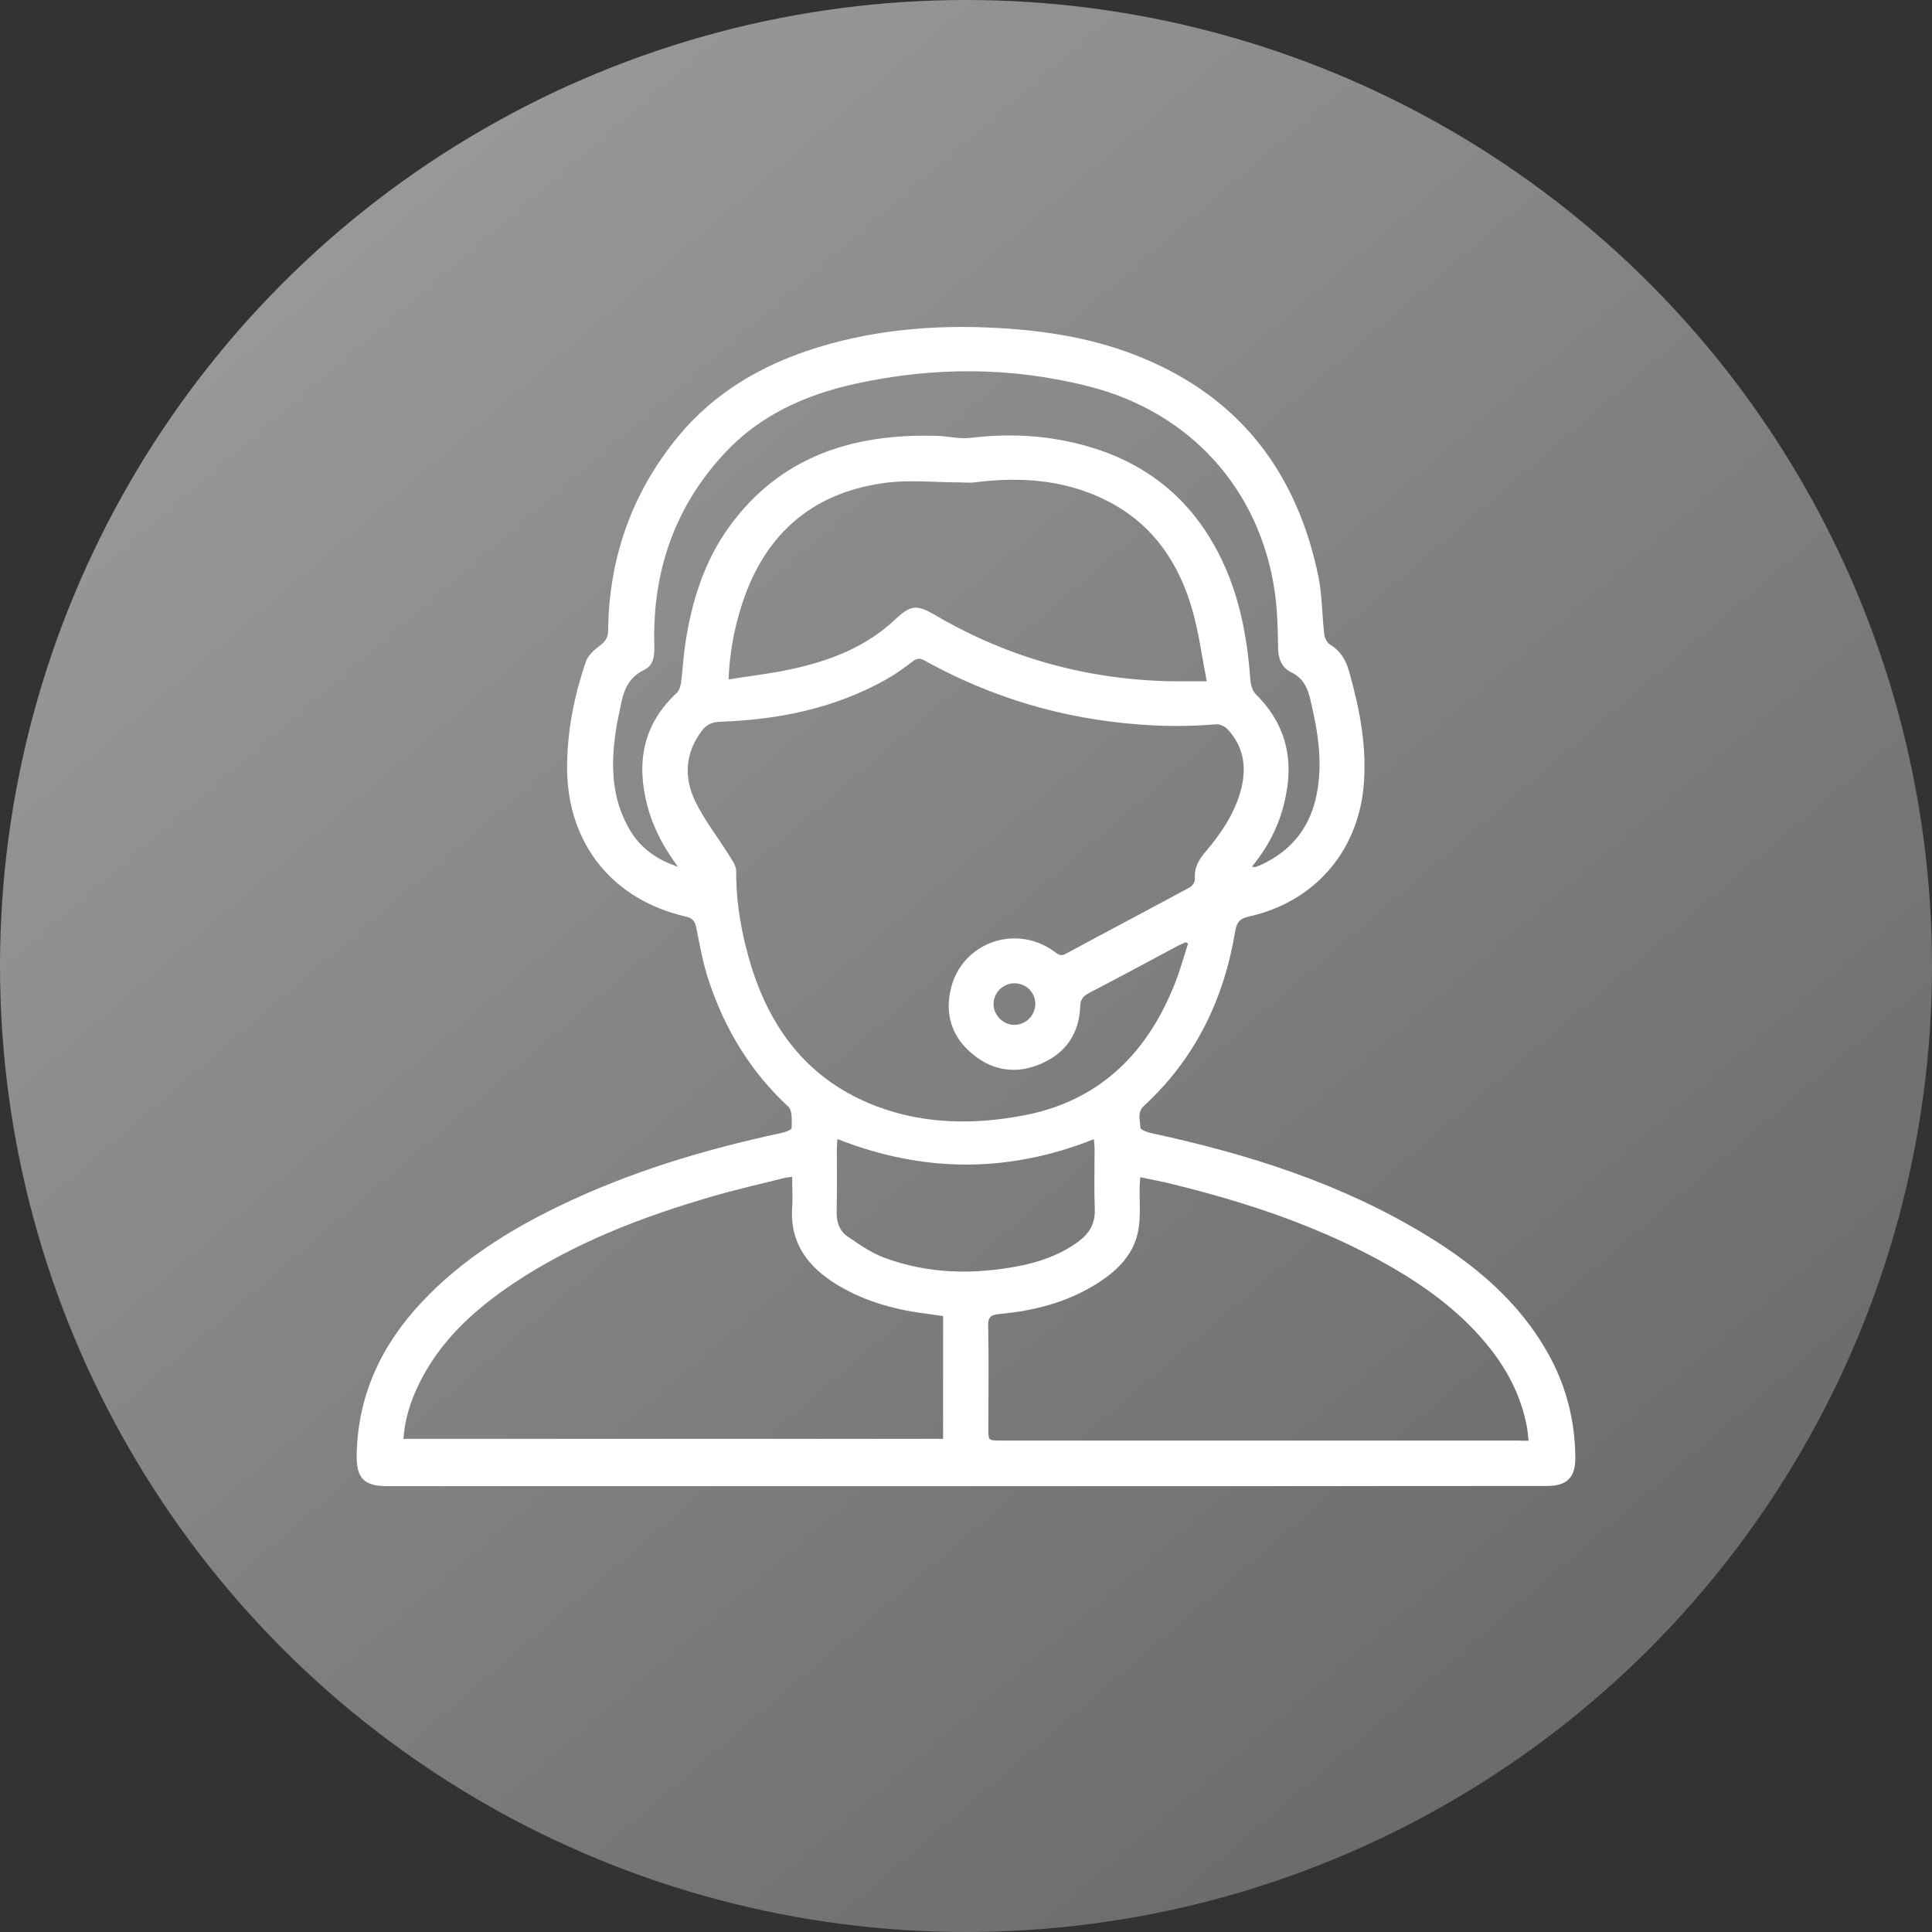 <svg width="65" height="65" viewBox="0 0 65 65" fill="none" xmlns="http://www.w3.org/2000/svg">
<rect x="0" y="0" width="65" height="65" fill="#333333" stroke="none"/>
<circle opacity="0.5" cx="32.5" cy="32.5" r="32.5" fill="url(#paint0_linear_1_1636)"/>
<path d="M32.5 50C26.017 50 19.534 50 13.051 50C12.249 50 11.988 49.747 12 48.946C12.038 46.936 12.833 45.246 14.201 43.797C15.506 42.41 17.091 41.411 18.794 40.585C21.175 39.432 23.692 38.674 26.284 38.119C26.415 38.094 26.633 38.014 26.633 37.952C26.639 37.712 26.664 37.373 26.527 37.237C25.253 36.059 24.389 34.629 23.848 33.001C23.655 32.428 23.549 31.83 23.431 31.238C23.388 31.016 23.326 30.892 23.071 30.837C20.609 30.27 19.111 28.395 19.08 25.904C19.068 24.647 19.31 23.432 19.714 22.254C19.789 22.045 19.994 21.86 20.187 21.718C20.367 21.582 20.454 21.459 20.46 21.218C20.485 18.783 21.25 16.6 22.797 14.707C24.047 13.185 25.688 12.241 27.559 11.674C29.51 11.082 31.512 10.922 33.544 11.033C35.223 11.125 36.858 11.39 38.411 12.032C41.749 13.4 43.639 15.934 44.354 19.387C44.484 20.029 44.478 20.694 44.553 21.342C44.565 21.465 44.646 21.619 44.739 21.681C45.093 21.891 45.274 22.193 45.386 22.581C45.752 23.876 46.007 25.171 45.87 26.527C45.647 28.691 44.192 30.35 42.035 30.831C41.724 30.899 41.613 31.01 41.557 31.33C41.178 33.612 40.22 35.609 38.492 37.2C38.244 37.428 38.362 37.699 38.368 37.946C38.368 38.008 38.586 38.088 38.716 38.119C41.979 38.822 45.131 39.814 47.996 41.565C49.668 42.583 51.129 43.822 52.093 45.554C52.702 46.646 52.994 47.817 53 49.063C53 49.71 52.714 49.994 52.049 49.994C45.535 50 39.014 50 32.5 50ZM39.972 31.743C39.947 31.731 39.922 31.712 39.891 31.7C39.804 31.743 39.711 31.78 39.623 31.823C38.629 32.354 37.641 32.89 36.64 33.408C36.429 33.519 36.348 33.636 36.342 33.877C36.304 34.771 35.857 35.424 35.042 35.782C34.216 36.146 33.414 36.041 32.718 35.461C32.015 34.882 31.779 34.111 31.997 33.242C32.376 31.712 34.166 31.078 35.453 32.002C35.577 32.089 35.67 32.194 35.857 32.089C37.249 31.336 38.648 30.603 40.034 29.851C40.121 29.807 40.208 29.659 40.202 29.573C40.17 29.191 40.338 28.907 40.581 28.63C41.084 28.038 41.513 27.397 41.731 26.644C41.955 25.861 41.867 25.134 41.289 24.523C41.202 24.431 41.022 24.357 40.892 24.369C39.524 24.486 38.163 24.412 36.808 24.197C34.788 23.876 32.886 23.21 31.095 22.217C30.946 22.137 30.853 22.143 30.71 22.248C30.424 22.47 30.132 22.68 29.815 22.859C28.081 23.833 26.191 24.215 24.221 24.283C23.953 24.295 23.773 24.375 23.618 24.579C23.046 25.331 23.002 26.157 23.394 26.965C23.699 27.594 24.146 28.161 24.519 28.759C24.625 28.926 24.768 29.123 24.768 29.302C24.762 30.399 24.954 31.466 25.277 32.514C25.961 34.709 27.267 36.374 29.485 37.218C31.114 37.835 32.805 37.841 34.471 37.521C36.926 37.046 38.53 35.511 39.462 33.248C39.673 32.761 39.81 32.243 39.972 31.743ZM51.427 48.471C51.409 48.286 51.396 48.144 51.371 48.002C51.191 47.047 50.775 46.196 50.178 45.425C49.252 44.229 48.065 43.347 46.766 42.601C44.472 41.288 41.986 40.462 39.425 39.833C39.083 39.746 38.728 39.685 38.362 39.605C38.355 39.74 38.349 39.82 38.343 39.901C38.331 40.382 38.38 40.875 38.306 41.343C38.163 42.219 37.56 42.786 36.833 43.23C35.863 43.822 34.788 44.099 33.663 44.204C33.389 44.229 33.234 44.266 33.246 44.605C33.271 45.758 33.252 46.905 33.252 48.058C33.252 48.465 33.252 48.465 33.656 48.465C39.45 48.465 45.236 48.465 51.03 48.465C51.148 48.471 51.266 48.471 51.427 48.471ZM26.651 39.592C26.546 39.605 26.483 39.611 26.427 39.623C25.588 39.833 24.737 40.024 23.904 40.27C21.573 40.949 19.323 41.818 17.29 43.168C15.954 44.062 14.785 45.123 14.076 46.603C13.803 47.17 13.617 47.762 13.573 48.409C19.64 48.409 25.675 48.409 31.729 48.409C31.729 47.022 31.729 45.659 31.729 44.278C31.562 44.254 31.406 44.229 31.257 44.21C30.182 44.081 29.144 43.81 28.205 43.249C27.18 42.638 26.546 41.806 26.657 40.554C26.67 40.246 26.651 39.925 26.651 39.592ZM24.513 22.859C25.265 22.735 25.967 22.661 26.651 22.507C27.925 22.23 29.131 21.767 30.101 20.855C30.636 20.355 30.828 20.325 31.462 20.694C33.905 22.125 36.541 22.859 39.375 22.92C39.754 22.926 40.133 22.92 40.599 22.92C40.438 22.088 40.338 21.336 40.139 20.608C39.692 18.98 38.816 17.649 37.255 16.853C35.838 16.132 34.328 16.033 32.78 16.23C32.618 16.249 32.45 16.23 32.289 16.23C31.444 16.23 30.586 16.132 29.753 16.249C27.223 16.594 25.644 18.08 24.917 20.479C24.687 21.231 24.544 21.995 24.513 22.859ZM42.122 29.154C42.191 29.166 42.215 29.178 42.234 29.172C42.309 29.141 42.39 29.117 42.464 29.08C43.397 28.636 44.006 27.921 44.254 26.922C44.534 25.781 44.354 24.659 44.087 23.543C43.993 23.142 43.85 22.822 43.453 22.624C43.111 22.458 43.005 22.162 42.999 21.78C42.992 21.157 42.974 20.528 42.887 19.905C42.39 16.471 40.052 13.881 36.677 13.012C34.054 12.334 31.412 12.334 28.771 12.913C27.092 13.283 25.557 13.974 24.376 15.25C22.685 17.069 21.946 19.252 22.014 21.706C22.026 22.045 21.995 22.384 21.672 22.538C21.131 22.797 20.976 23.247 20.877 23.765C20.839 23.956 20.796 24.147 20.759 24.338C20.541 25.608 20.522 26.86 21.243 28.007C21.61 28.587 22.157 28.944 22.81 29.16C22.344 28.537 21.983 27.871 21.784 27.125C21.399 25.67 21.622 24.381 22.766 23.315C22.853 23.235 22.897 23.087 22.915 22.963C22.971 22.526 22.99 22.082 23.058 21.65C23.27 20.244 23.686 18.9 24.525 17.735C26.247 15.349 28.702 14.578 31.53 14.664C31.904 14.677 32.283 14.775 32.643 14.732C33.7 14.603 34.75 14.621 35.795 14.825C37.852 15.226 39.518 16.218 40.649 18.006C41.588 19.492 41.942 21.145 42.066 22.865C42.079 23.031 42.135 23.241 42.247 23.352C43.198 24.295 43.521 25.411 43.272 26.706C43.111 27.606 42.731 28.414 42.122 29.154ZM28.174 38.322C28.168 38.446 28.155 38.538 28.155 38.624C28.155 39.346 28.162 40.061 28.149 40.782C28.143 41.115 28.242 41.411 28.51 41.596C28.895 41.861 29.293 42.139 29.728 42.305C31.22 42.866 32.761 42.891 34.309 42.589C35.024 42.447 35.701 42.2 36.292 41.763C36.652 41.491 36.851 41.158 36.833 40.684C36.808 40.005 36.826 39.327 36.826 38.649C36.826 38.544 36.808 38.439 36.802 38.328C33.917 39.469 31.071 39.463 28.174 38.322ZM34.129 33.081C33.743 33.081 33.42 33.408 33.426 33.79C33.433 34.16 33.75 34.475 34.116 34.481C34.502 34.487 34.825 34.173 34.831 33.784C34.837 33.396 34.527 33.081 34.129 33.081Z" fill="white"/>
<defs>
<linearGradient id="paint0_linear_1_1636" x1="7.5" y1="9.5" x2="49.5" y2="58.5" gradientUnits="userSpaceOnUse">
<stop stop-color="white"/>
<stop offset="1" stop-color="white" stop-opacity="0.56"/>
</linearGradient>
</defs>
</svg>
